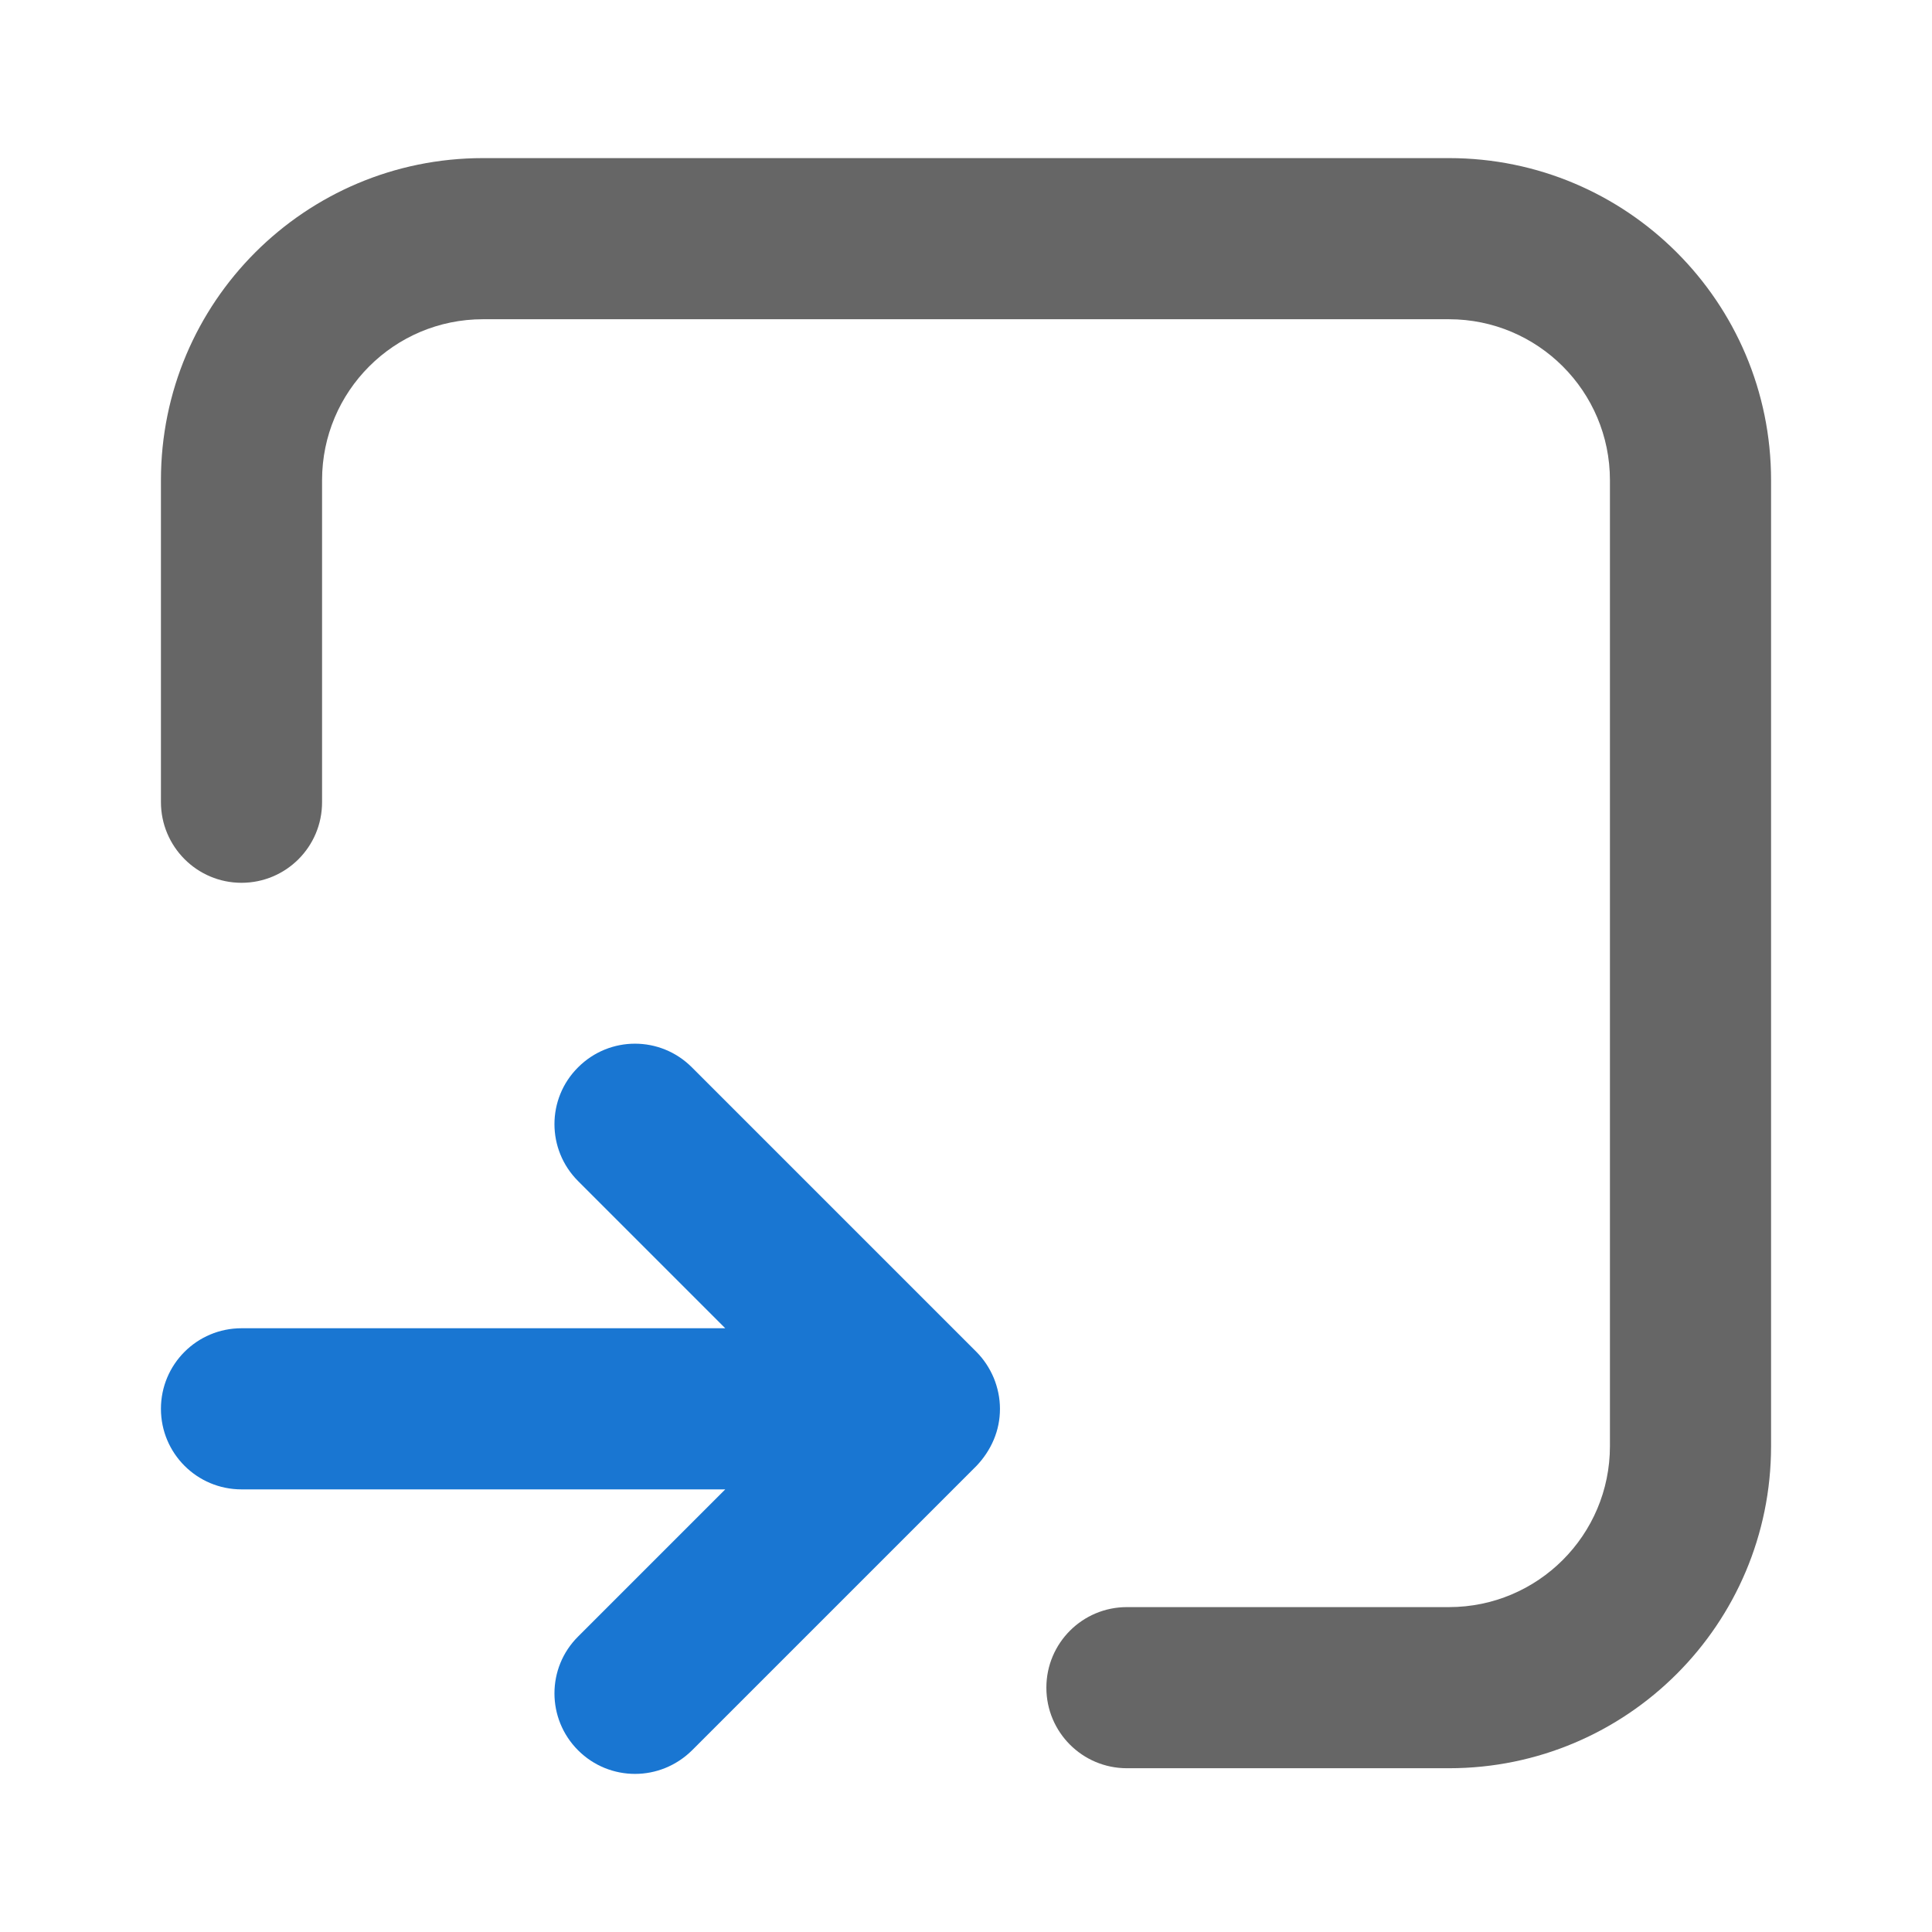 <?xml version="1.0" standalone="no"?>
<!DOCTYPE svg PUBLIC "-//W3C//DTD SVG 1.1//EN" "http://www.w3.org/Graphics/SVG/1.1/DTD/svg11.dtd">
<svg t="1591944368432" class="icon" viewBox="0 0 1024 1024" version="1.1" xmlns="http://www.w3.org/2000/svg" p-id="1281" xmlns:xlink="http://www.w3.org/1999/xlink" width="200" height="200">
	<defs>
		<style type="text/css">
		</style>
	</defs>
	<path d="M85.3 425.1V254.5c0-94.3 76.4-170.7 170.7-170.7h512c94.3 0 170.7 76.4 170.7 170.7v512c0 94.3-76.4 170.7-170.7 170.7H597.3c-23.6 0-42.7-19.1-42.7-42.7s19.1-42.7 42.7-42.7H768c47.1 0 85.3-38.2 85.3-85.3v-512c0-47.1-38.2-85.3-85.3-85.3H256c-47.1 0-85.3 38.2-85.3 85.3v170.7c0 23.6-19.1 42.7-42.7 42.7s-42.7-19.2-42.7-42.8z" fill="#666666" p-id="1282">
	</path>
	<path d="M526.7 763.1c2.2-5.2 3.3-10.7 3.3-16.4 0-5.7-1.2-11.3-3.3-16.4-2.2-5.2-5.3-9.9-9.2-13.8L366.7 565.7c-16.7-16.7-43.6-16.7-60.3 0-16.7 16.6-16.7 43.6 0 60.3l78 78H128c-23.6 0-42.7 19.1-42.7 42.7s19.1 42.7 42.7 42.7h256.4l-78 78c-16.7 16.6-16.7 43.6 0 60.3 8.3 8.3 19.2 12.5 30.2 12.5 10.9 0 21.8-4.2 30.2-12.5l150.8-150.8c3.8-4 6.9-8.6 9.1-13.8" fill="#1976d2" p-id="1283">
	</path>
</svg>
